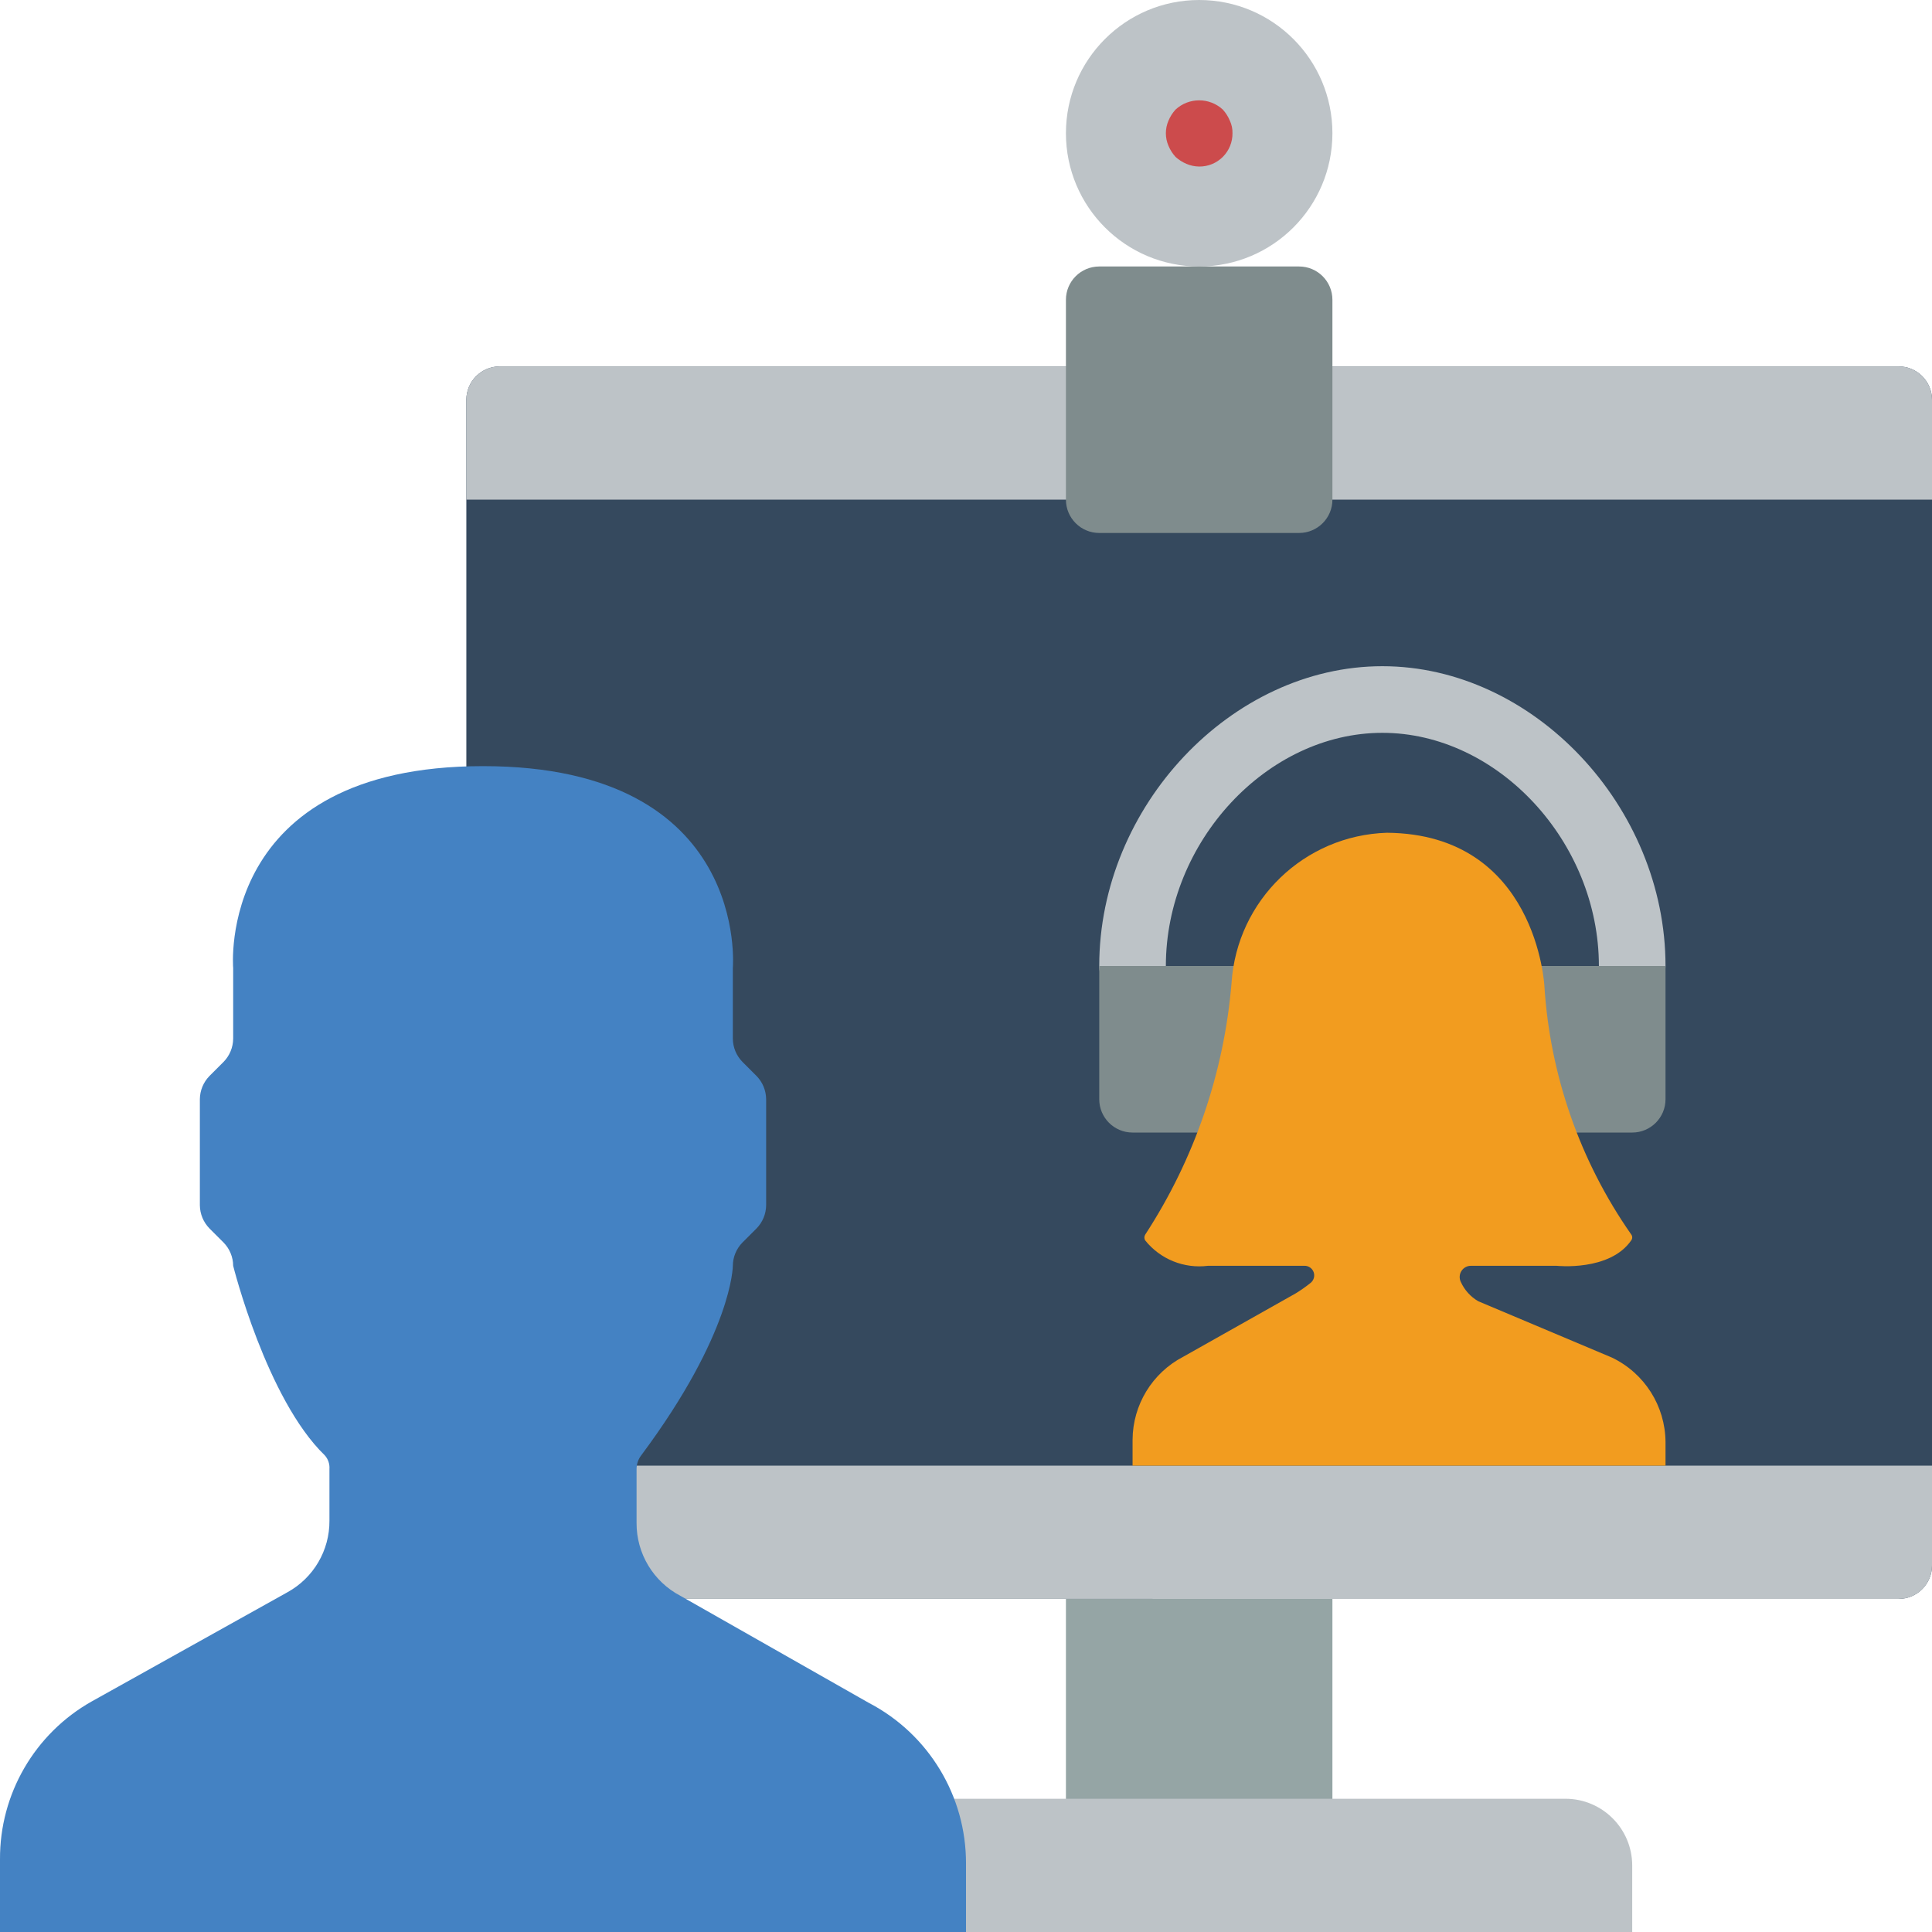 <?xml version="1.0" encoding="iso-8859-1"?>
<!-- Generator: Adobe Illustrator 19.0.0, SVG Export Plug-In . SVG Version: 6.00 Build 0)  -->
<svg version="1.1" id="Capa_1" xmlns="http://www.w3.org/2000/svg" xmlns:xlink="http://www.w3.org/1999/xlink" x="0px" y="0px"
	 viewBox="0 0 512.001 512.001" style="enable-background:new 0 0 512.001 512.001;" xml:space="preserve">
<g>
	<rect x="282.483" y="397.242" style="fill:#95A5A5;" width="70.621" height="105.931"/>
	<path style="fill:#BDC3C7;" d="M194.208,512h238.345v-17.655c-0.029-9.739-7.916-17.627-17.655-17.655h-220.69V512z"/>
	<path style="fill:#35495E;" d="M123.587,212.304V105.931c0.014-4.869,3.958-8.813,8.828-8.828h370.759
		c4.869,0.014,8.813,3.958,8.828,8.828v308.966c-0.014,4.869-3.958,8.813-8.828,8.828H123.587V212.304z"/>
	<g>
		<path style="fill:#BDC3C7;" d="M512.001,388.414v26.483c-0.014,4.869-3.958,8.813-8.828,8.828H132.415
			c-4.875,0-8.828-3.952-8.828-8.828v-26.483H512.001z"/>
		<path style="fill:#BDC3C7;" d="M512.001,105.931v26.483H123.587v-26.483c0.015-4.869,3.958-8.813,8.828-8.828h370.759
			C508.042,97.118,511.986,101.062,512.001,105.931z"/>
	</g>
	<path style="fill:#4482C3;" d="M256.001,493.904l0,18.097H0l0.001-19.244c-0.094-17.318,9.195-33.329,24.276-41.843l51.906-28.954
		c6.913-3.803,11.184-11.091,11.123-18.981v-13.682c0.094-1.324-0.352-2.629-1.236-3.619
		c-15.448-14.919-24.276-50.229-24.276-50.229c-0.018-2.314-0.936-4.53-2.56-6.179l-3.708-3.707c-1.624-1.649-2.542-3.865-2.56-6.18
		v-28.072c0.018-2.314,0.936-4.53,2.56-6.179l3.708-3.707c1.624-1.649,2.542-3.865,2.56-6.18V256.53c0,0-4.679-53.496,66.207-53.496
		s66.207,53.496,66.207,53.496v18.714c0.018,2.314,0.936,4.531,2.56,6.18l3.708,3.707c1.624,1.649,2.542,3.865,2.56,6.179v28.072
		c-0.018,2.314-0.936,4.531-2.56,6.18l-3.708,3.707c-1.624,1.649-2.542,3.865-2.56,6.179c0,0,0,17.655-24.276,50.228
		c-0.796,1.039-1.229,2.31-1.236,3.619v14.301c-0.04,8.117,4.457,15.576,11.652,19.332l49.876,28.338
		C246.115,459.539,256.06,475.989,256.001,493.904z"/>
	<circle style="fill:#BDC3C7;" cx="317.794" cy="35.311" r="35.31"/>
	<path style="fill:#7F8C8D;" d="M291.311,70.621h52.966c4.875,0,8.828,3.952,8.828,8.828v52.966c0,4.875-3.952,8.828-8.828,8.828
		h-52.966c-4.875,0-8.828-3.952-8.828-8.828V79.449C282.483,74.573,286.436,70.621,291.311,70.621z"/>
	<path style="fill:#CC4B4C;" d="M317.794,44.138c-1.155-0.014-2.296-0.254-3.358-0.707c-1.068-0.447-2.053-1.074-2.91-1.853
		c-0.78-0.859-1.408-1.844-1.858-2.914c-0.937-2.137-0.937-4.569,0-6.707c0.448-1.071,1.076-2.056,1.858-2.915
		c3.539-3.267,8.995-3.267,12.534,0c0.779,0.859,1.406,1.844,1.854,2.914c0.495,1.047,0.737,2.196,0.707,3.354
		c0.023,2.348-0.9,4.607-2.56,6.267C322.401,43.238,320.142,44.161,317.794,44.138z"/>
	<path style="fill:#BDC3C7;" d="M432.552,264.828c-2.341,0.001-4.587-0.929-6.243-2.585c-1.656-1.656-2.585-3.901-2.585-6.243
		c0-32.914-26.815-61.793-57.379-61.793S308.966,223.087,308.966,256c0,4.875-3.952,8.828-8.828,8.828s-8.828-3.952-8.828-8.828
		c0-42.319,35.065-79.448,75.034-79.448S441.38,213.681,441.38,256c0.001,2.341-0.929,4.587-2.585,6.243
		C437.14,263.899,434.894,264.829,432.552,264.828z"/>
	<path style="fill:#7F8C8D;" d="M417.899,300.138h14.654c4.875,0,8.828-3.952,8.828-8.828V256H291.311v35.31
		c0,4.875,3.952,8.828,8.828,8.828H417.899z"/>
	<path style="fill:#F29C1F;" d="M441.38,388.414v-6.247c-0.058-9.58-5.587-18.284-14.233-22.408l-35.397-14.918
		c-2.037-1.184-3.654-2.975-4.622-5.123c-0.452-0.933-0.386-2.033,0.175-2.905c0.56-0.872,1.534-1.389,2.57-1.365h22.618
		c0,0,14.147,1.554,19.829-6.778c0.333-0.479,0.308-1.122-0.063-1.573c-13.549-19.411-21.498-42.175-22.976-65.801
		c0,0-2.029-40.287-41.73-40.606c-21.921,0.679-39.742,17.895-41.177,39.779c-1.978,23.772-9.83,46.68-22.85,66.667
		c-0.316,0.47-0.335,1.081-0.047,1.569c3.999,5,10.315,7.555,16.666,6.742h25.517c1.102-0.033,2.099,0.648,2.471,1.686
		c0.371,1.038,0.032,2.197-0.84,2.871c-1.249,1.004-2.561,1.926-3.929,2.761l-29.802,16.795
		c-8.204,4.277-13.368,12.741-13.418,21.993v6.859H441.38z"/>
</g>
<g>
</g>
<g>
</g>
<g>
</g>
<g>
</g>
<g>
</g>
<g>
</g>
<g>
</g>
<g>
</g>
<g>
</g>
<g>
</g>
<g>
</g>
<g>
</g>
<g>
</g>
<g>
</g>
<g>
</g>
</svg>
